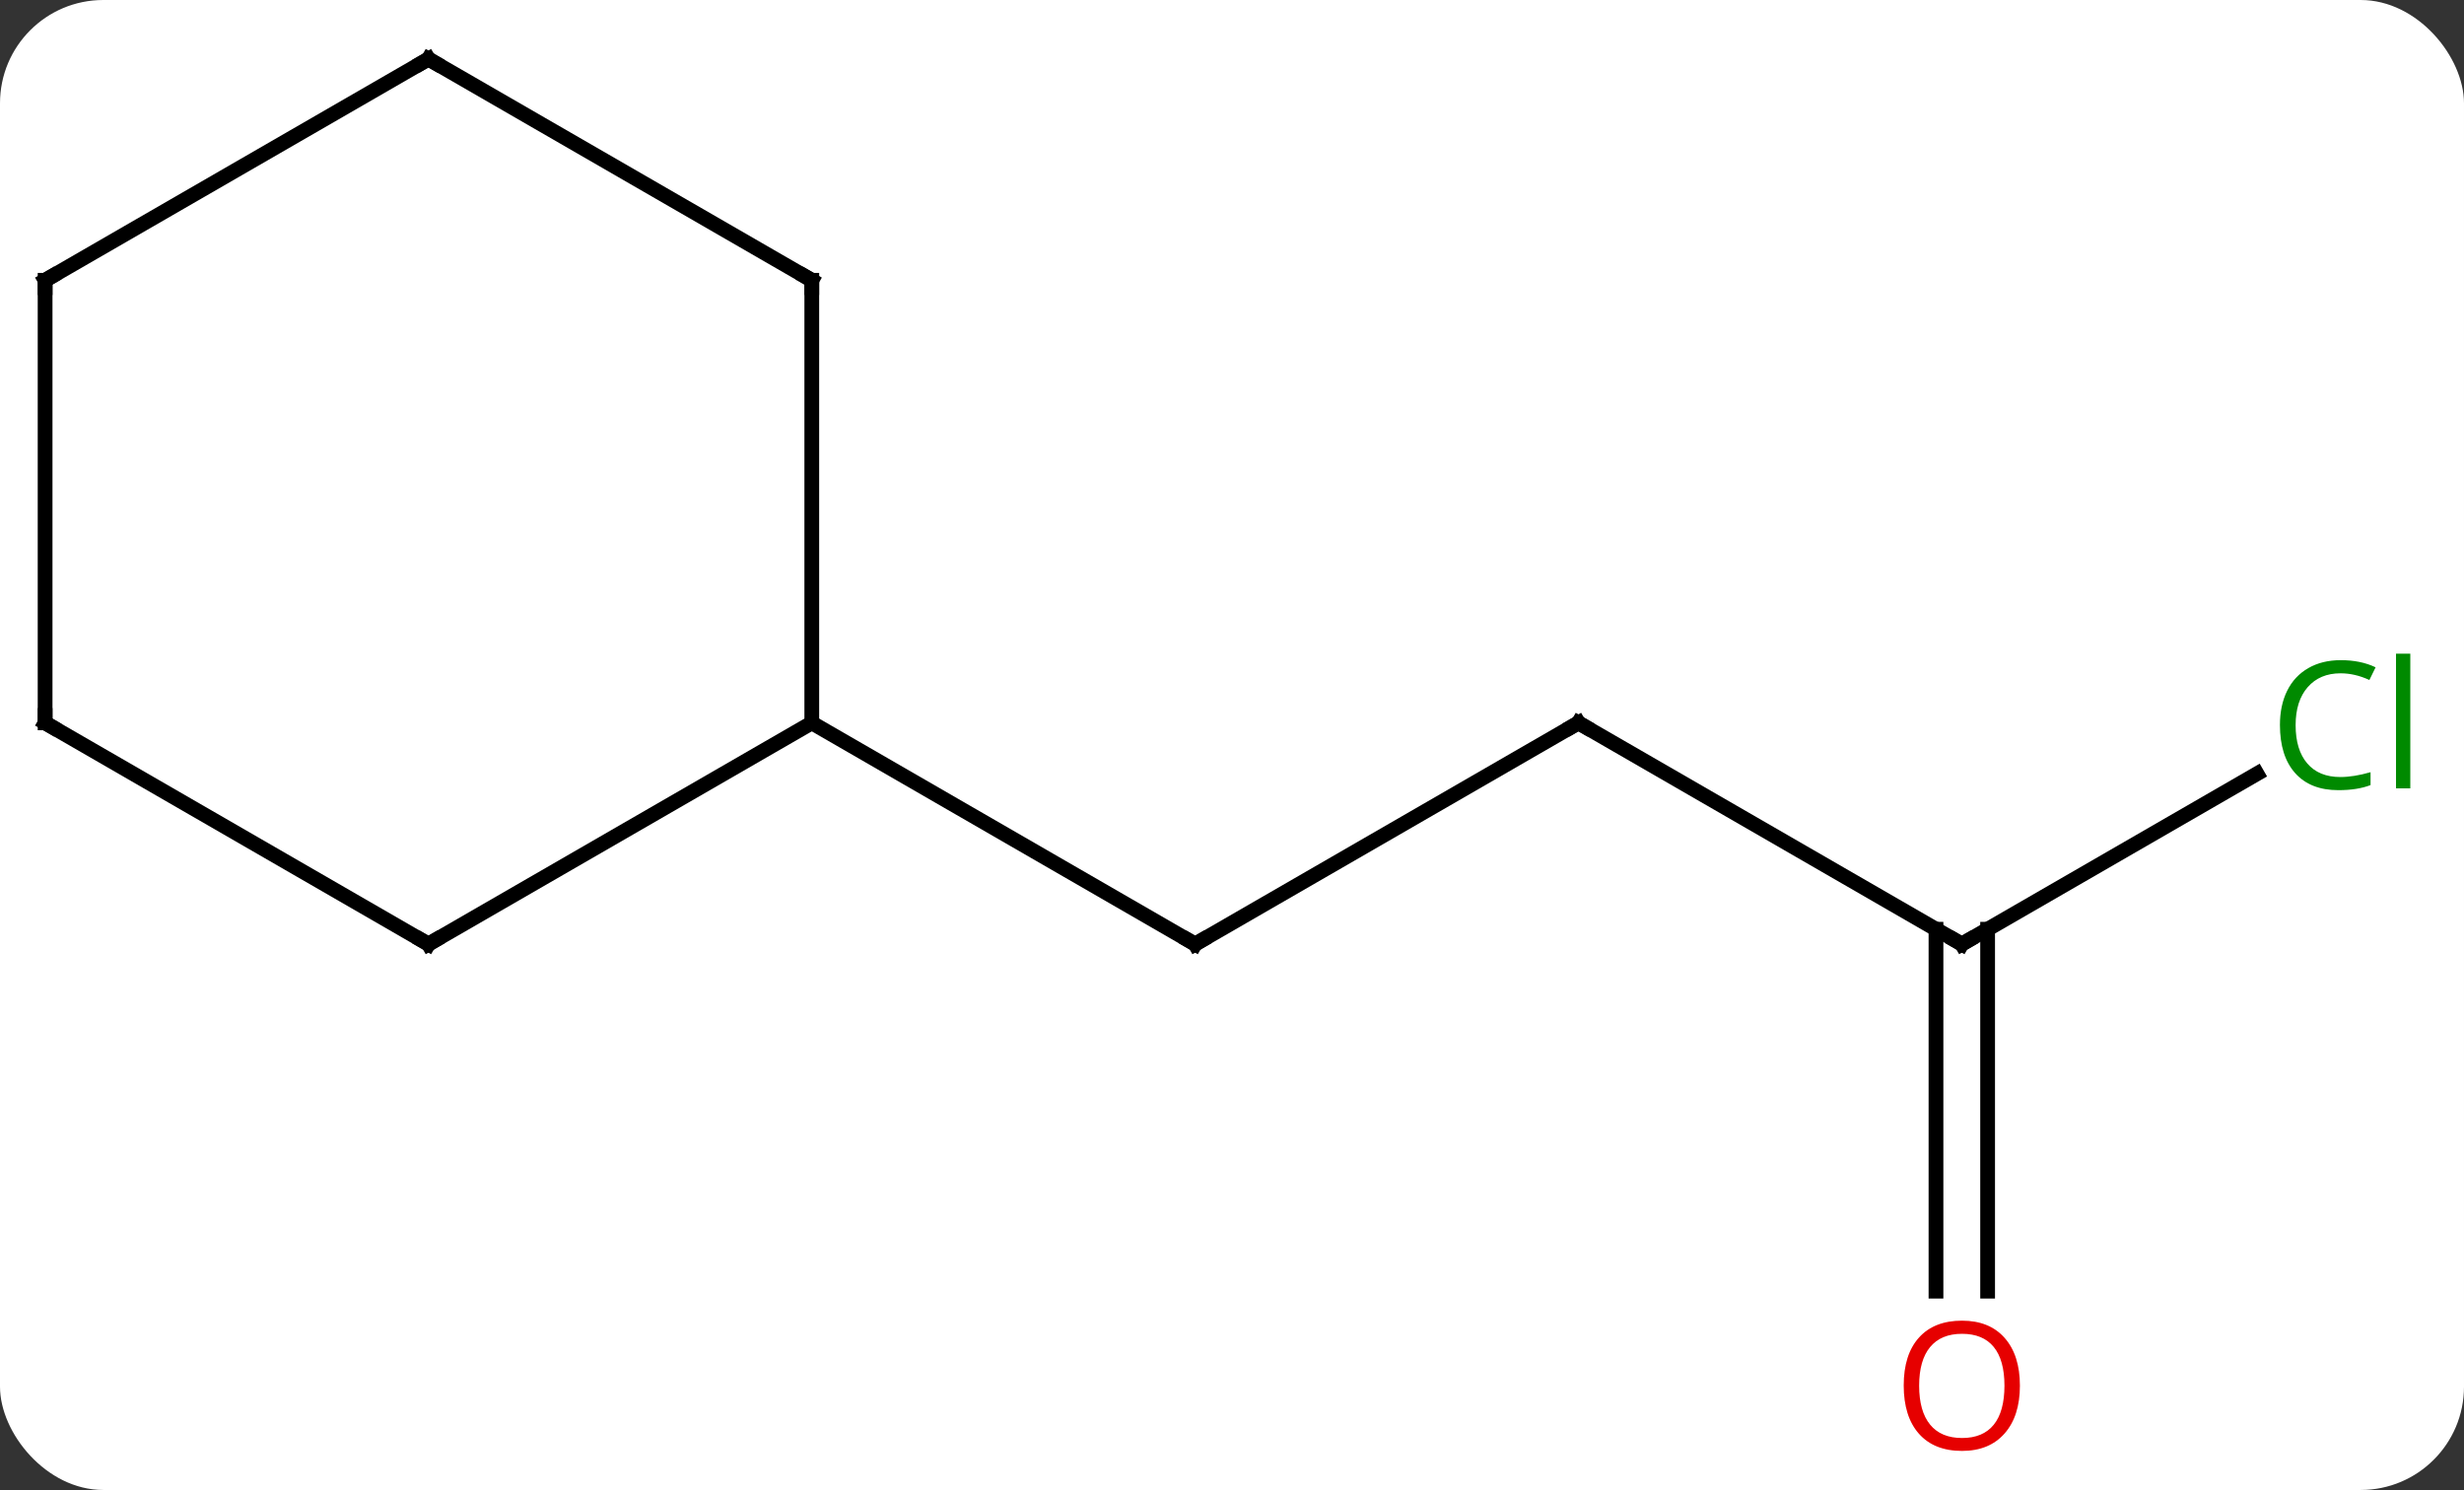<svg width="167" viewBox="0 0 167 101" style="fill-opacity:1; color-rendering:auto; color-interpolation:auto; text-rendering:auto; stroke:black; stroke-linecap:square; stroke-miterlimit:10; shape-rendering:auto; stroke-opacity:1; fill:black; stroke-dasharray:none; font-weight:normal; stroke-width:1; font-family:'Open Sans'; font-style:normal; stroke-linejoin:miter; font-size:12; stroke-dashoffset:0; image-rendering:auto;" height="101" class="cas-substance-image" xmlns:xlink="http://www.w3.org/1999/xlink" xmlns="http://www.w3.org/2000/svg"><rect x="0" y="0" width="167" height="101" fill="#333333" stroke="none"/><svg class="cas-substance-single-component"><rect y="0" x="0" width="167" stroke="none" ry="7" rx="7" height="101" fill="white" class="cas-substance-group"/><svg y="0" x="0" width="167" viewBox="0 0 167 101" style="fill:black;" height="101" class="cas-substance-single-component-image"><svg><g><g transform="translate(81,49)" style="text-rendering:geometricPrecision; color-rendering:optimizeQuality; color-interpolation:linearRGB; stroke-linecap:butt; image-rendering:optimizeQuality;"><line y2="0" y1="15" x2="25.98" x1="0" style="fill:none;"/><line y2="0" y1="15" x2="-25.98" x1="0" style="fill:none;"/><line y2="15" y1="0" x2="51.963" x1="25.98" style="fill:none;"/><line y2="3.449" y1="15" x2="71.97" x1="51.963" style="fill:none;"/><line y2="38.523" y1="13.99" x2="50.213" x1="50.213" style="fill:none;"/><line y2="38.523" y1="13.99" x2="53.713" x1="53.713" style="fill:none;"/><line y2="-30" y1="0" x2="-25.98" x1="-25.98" style="fill:none;"/><line y2="15" y1="0" x2="-51.963" x1="-25.98" style="fill:none;"/><line y2="-45" y1="-30" x2="-51.963" x1="-25.98" style="fill:none;"/><line y2="0" y1="15" x2="-77.943" x1="-51.963" style="fill:none;"/><line y2="-30" y1="-45" x2="-77.943" x1="-51.963" style="fill:none;"/><line y2="-30" y1="0" x2="-77.943" x1="-77.943" style="fill:none;"/><path style="fill:none; stroke-miterlimit:5;" d="M0.433 14.75 L0 15 L-0.433 14.75"/><path style="fill:none; stroke-miterlimit:5;" d="M25.547 0.25 L25.98 0 L26.413 0.25"/><path style="fill:none; stroke-miterlimit:5;" d="M51.53 14.75 L51.963 15 L52.396 14.75"/></g><g transform="translate(81,49)" style="stroke-linecap:butt; fill:rgb(0,138,0); text-rendering:geometricPrecision; color-rendering:optimizeQuality; image-rendering:optimizeQuality; font-family:'Open Sans'; stroke:rgb(0,138,0); color-interpolation:linearRGB; stroke-miterlimit:5;"><path style="stroke:none;" d="M77.634 -3.359 Q76.228 -3.359 75.408 -2.422 Q74.588 -1.484 74.588 0.156 Q74.588 1.828 75.377 2.75 Q76.166 3.672 77.619 3.672 Q78.525 3.672 79.666 3.344 L79.666 4.219 Q78.775 4.562 77.478 4.562 Q75.588 4.562 74.556 3.406 Q73.525 2.25 73.525 0.141 Q73.525 -1.188 74.017 -2.18 Q74.509 -3.172 75.447 -3.711 Q76.384 -4.25 77.65 -4.25 Q78.994 -4.25 80.009 -3.766 L79.588 -2.906 Q78.603 -3.359 77.634 -3.359 ZM82.361 4.438 L81.392 4.438 L81.392 -4.688 L82.361 -4.688 L82.361 4.438 Z"/><path style="fill:rgb(230,0,0); stroke:none;" d="M55.901 44.93 Q55.901 46.992 54.861 48.172 Q53.822 49.352 51.979 49.352 Q50.088 49.352 49.057 48.188 Q48.026 47.023 48.026 44.914 Q48.026 42.82 49.057 41.672 Q50.088 40.523 51.979 40.523 Q53.838 40.523 54.869 41.695 Q55.901 42.867 55.901 44.93 ZM49.072 44.93 Q49.072 46.664 49.815 47.57 Q50.557 48.477 51.979 48.477 Q53.401 48.477 54.127 47.578 Q54.854 46.68 54.854 44.93 Q54.854 43.195 54.127 42.305 Q53.401 41.414 51.979 41.414 Q50.557 41.414 49.815 42.312 Q49.072 43.211 49.072 44.93 Z"/><path style="fill:none; stroke:black;" d="M-25.98 -29.5 L-25.98 -30 L-26.413 -30.25"/><path style="fill:none; stroke:black;" d="M-51.53 14.75 L-51.963 15 L-52.396 14.75"/><path style="fill:none; stroke:black;" d="M-51.53 -44.75 L-51.963 -45 L-52.396 -44.75"/><path style="fill:none; stroke:black;" d="M-77.51 0.25 L-77.943 0 L-77.943 -0.5"/><path style="fill:none; stroke:black;" d="M-77.51 -30.25 L-77.943 -30 L-77.943 -29.5"/></g></g></svg></svg></svg></svg>